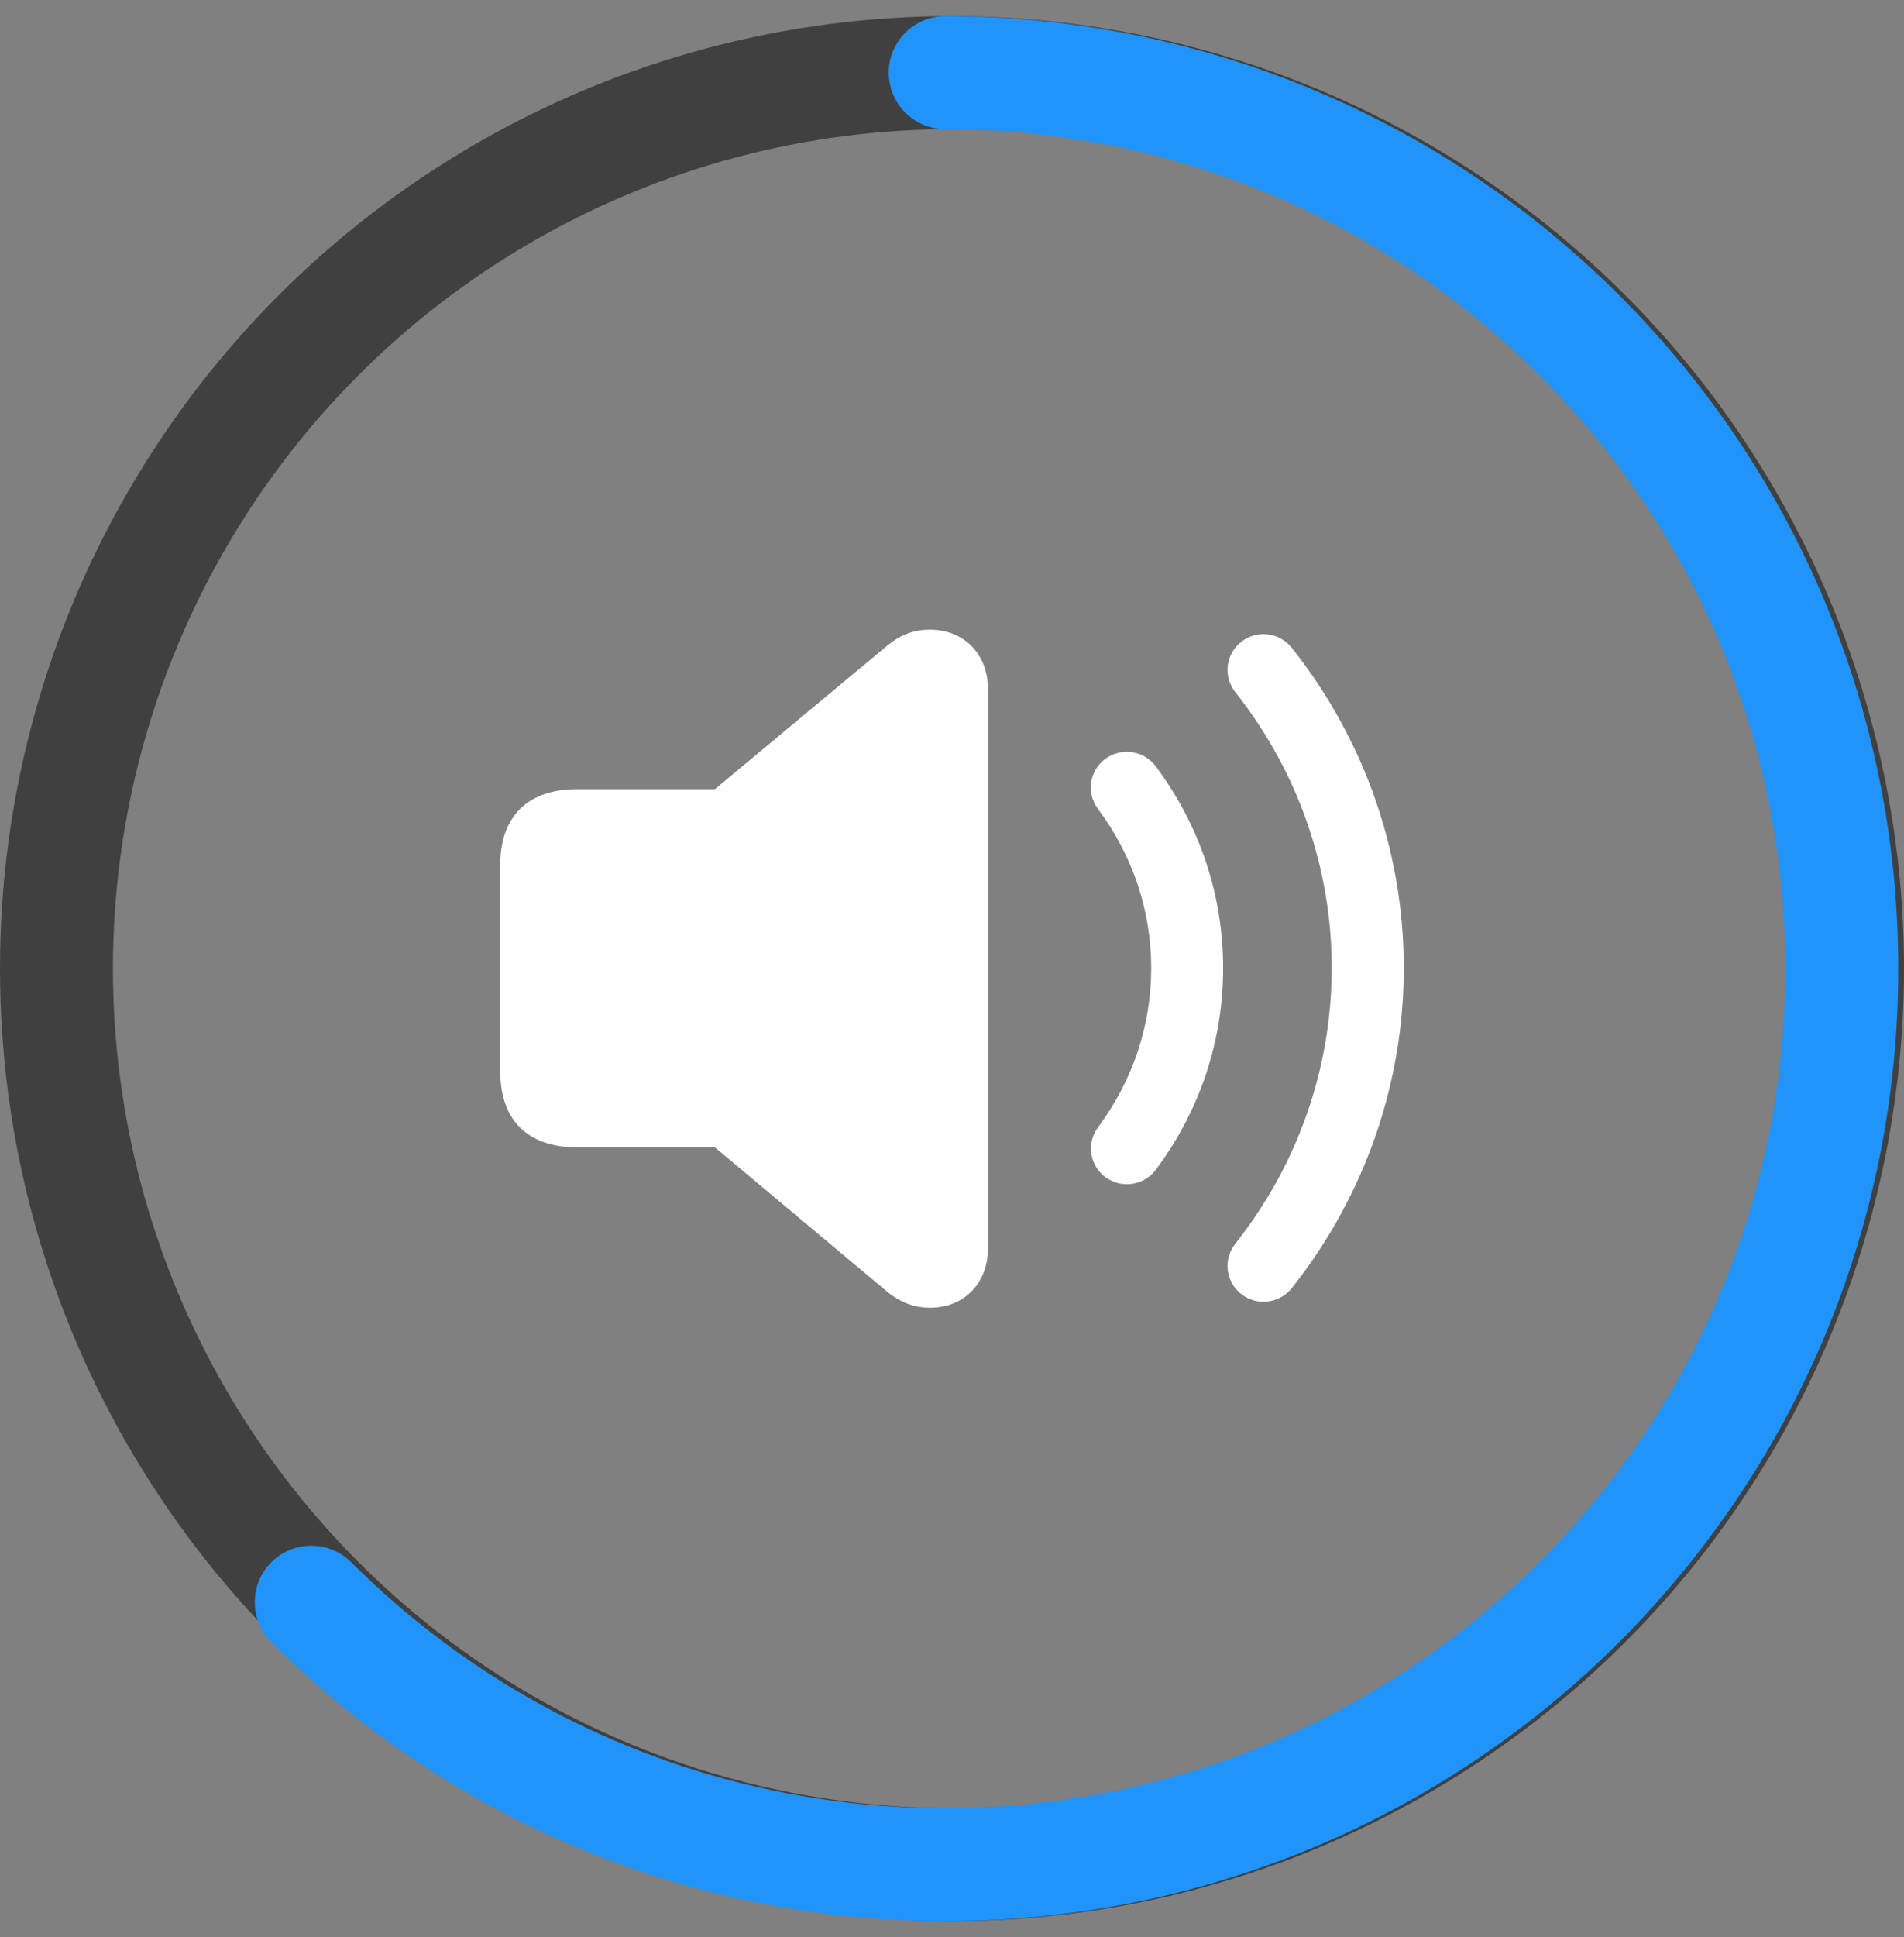 <svg height="60" viewBox="0 0 59 60" width="59" xmlns="http://www.w3.org/2000/svg"><rect x="0" y="0" width="59" height="60" fill="#808080" stroke="none"/><g fill="none" fill-rule="evenodd" transform="translate(0 .5)"><circle cx="29.5" cy="29.5" r="27.75" stroke="#404040" stroke-width="3.5"/><path d="m29.29 1.75c3.836 0 7.49.776 10.814 2.181 3.324 1.404 6.318 3.437 8.831 5.947 2.514 2.511 4.549 5.501 5.954 8.821 1.406 3.32 2.183 6.97 2.183 10.801s-.777 7.481-2.183 10.801c-1.406 3.32-3.441 6.31-5.954 8.821-2.513 2.511-5.507 4.543-8.831 5.947-3.324 1.404-6.978 2.181-10.814 2.181-3.836 0-7.49-.776-10.814-2.181s-6.317-3.436-8.831-5.947" stroke="#2094fa" stroke-linecap="round" stroke-linejoin="round" stroke-width="3.5"/><path d="m40.029 19.563c-.382-.481-1.082-.563-1.566-.185s-.568 1.074-.187 1.555c3.987 5.032 3.987 12.059 0 17.09-.381.482-.297 1.178.187 1.556.203.159.447.238.689.238.331 0 .657-.145.877-.422 4.628-5.84 4.628-13.994 0-19.832m-5.778 3.438c-.494.365-.598 1.059-.23 1.55 1.08 1.444 1.651 3.15 1.652 4.932-.001 1.781-.571 3.485-1.648 4.929-.368.491-.263 1.184.231 1.548.2.147.433.217.663.217.341 0 .678-.154.896-.447 1.364-1.826 2.086-3.986 2.087-6.246-.001-2.262-.724-4.425-2.091-6.253-.369-.491-1.066-.594-1.56-.229m-5.431-4.001c-.467 0-.89.134-1.342.507l-5.325 4.433h-4.27c-1.479 0-2.383.792-2.383 2.36v6.373c0 1.569.904 2.361 2.383 2.361h4.27l5.325 4.46c.437.358.875.507 1.342.507 1.056 0 1.795-.762 1.795-1.838v-17.326c0-1.075-.739-1.836-1.795-1.836" fill="#fff"/></g></svg>